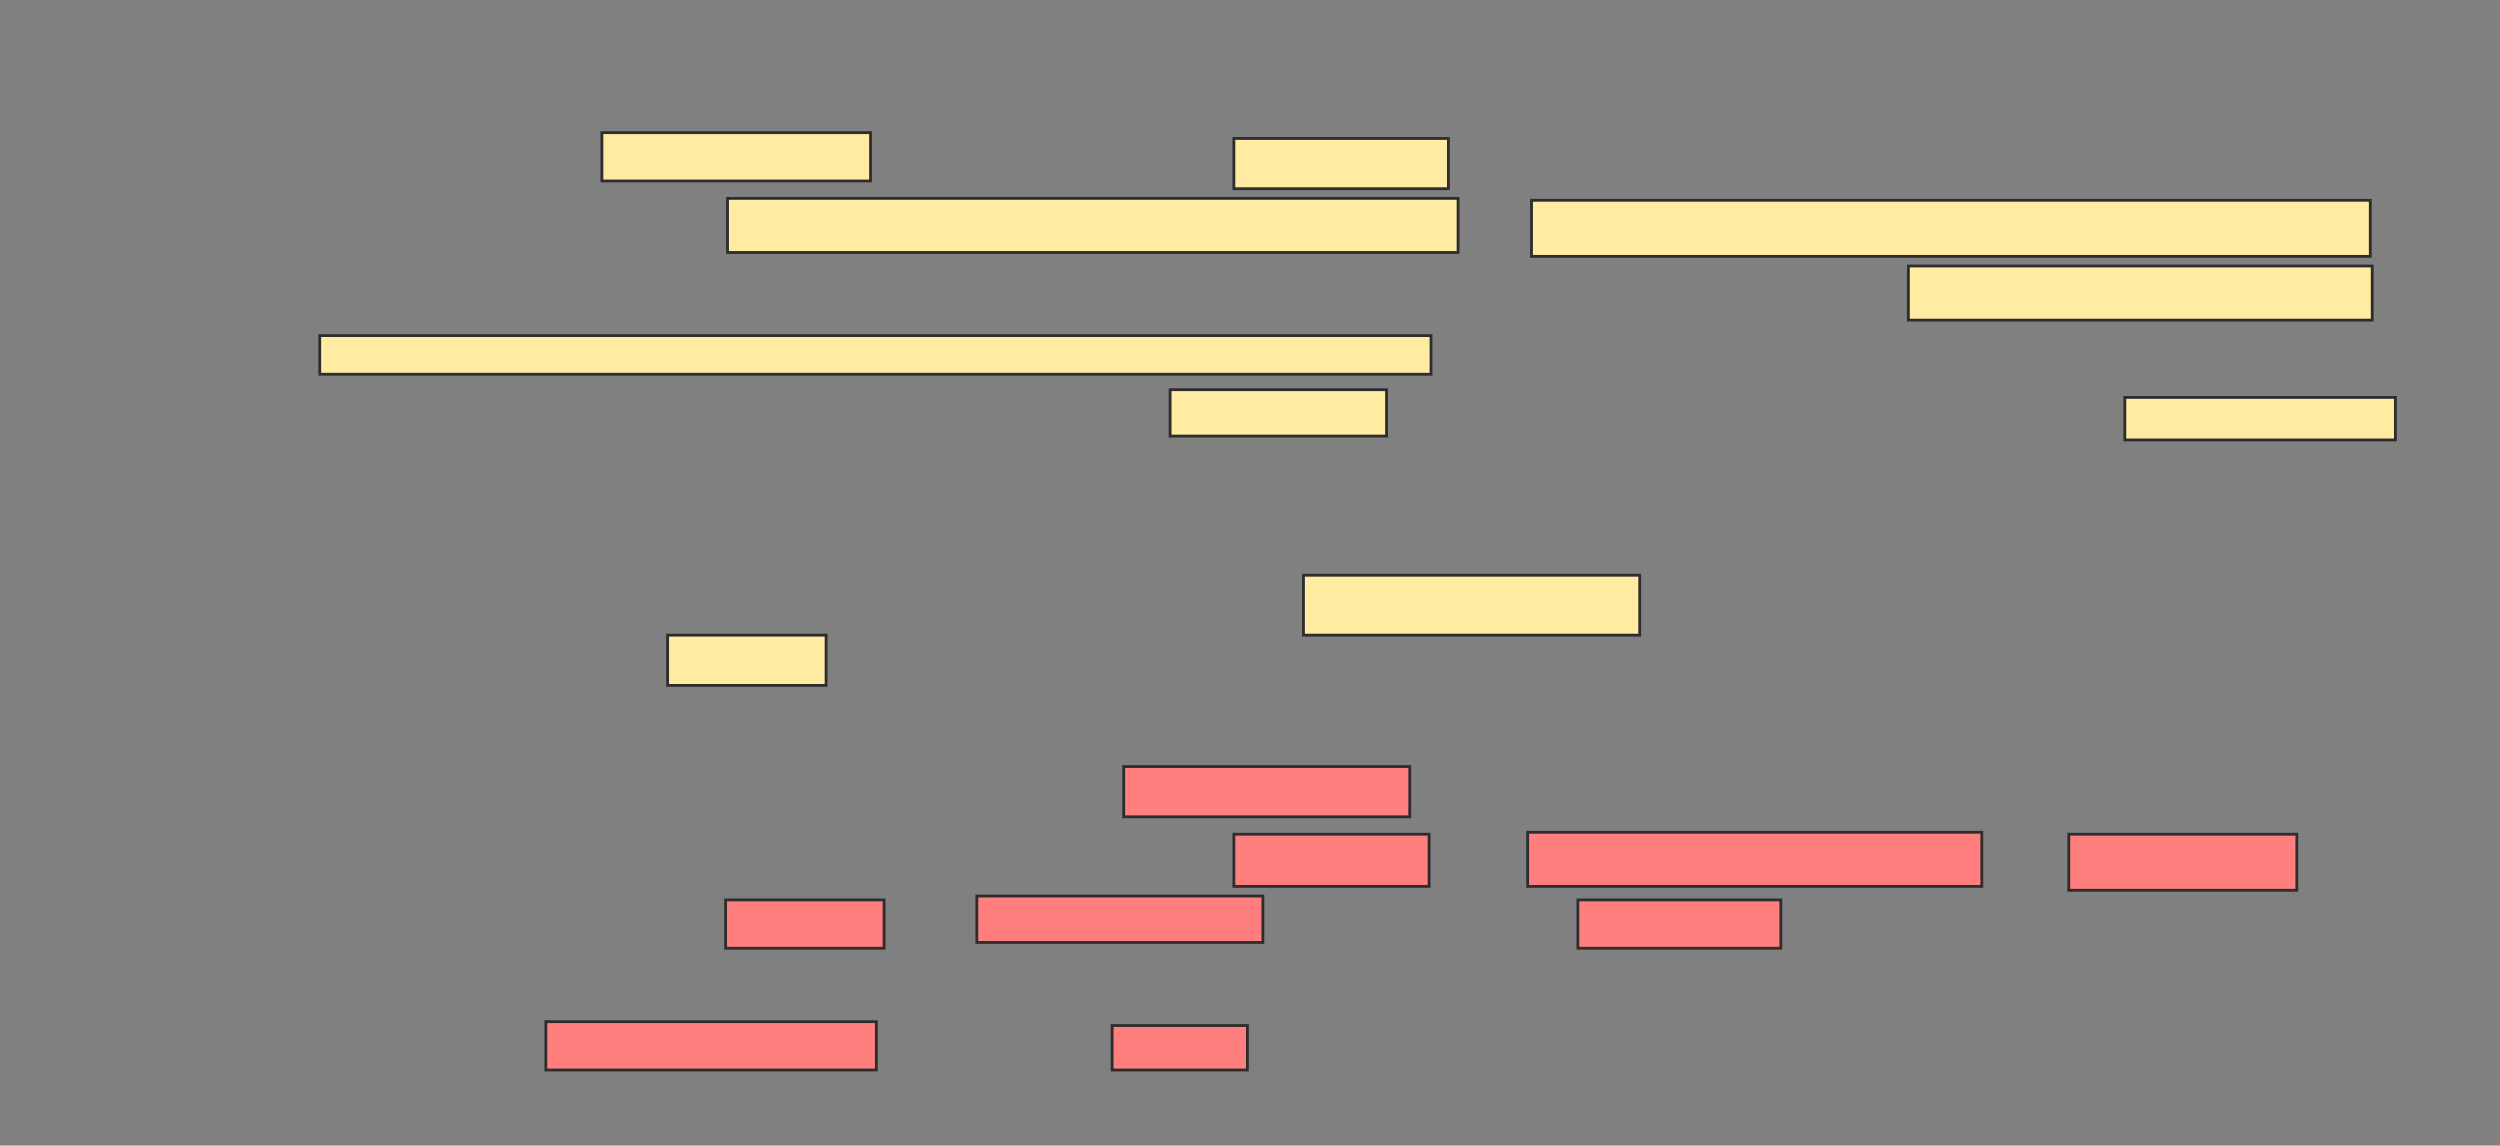 <svg xmlns="http://www.w3.org/2000/svg" width="886" height="406">
 <rect width="100%" height="100%" fill="#808080" stroke="none"/>
 <!-- Created with Image Occlusion Enhanced -->
 <g>
  <title>Labels</title>
 </g>
 <g>
  <title>Masks</title>
  <g id="9c0808ce31e245cf9192f5d87c3150cc-ao-1">
   <rect height="17.123" width="95.205" y="47.014" x="213.315" stroke="#2D2D2D" fill="#FFEBA2"/>
   <rect height="17.808" width="76.027" y="49.068" x="437.288" stroke="#2D2D2D" fill="#FFEBA2"/>
   <rect height="19.178" width="258.904" y="70.301" x="257.836" stroke="#2D2D2D" fill="#FFEBA2"/>
   <rect height="19.863" width="297.26" y="70.986" x="542.767" stroke="#2D2D2D" fill="#FFEBA2"/>
   <rect height="19.178" width="164.384" y="94.274" x="676.329" stroke="#2D2D2D" fill="#FFEBA2"/>
   <rect height="13.699" width="393.836" y="118.931" x="113.315" stroke="#2D2D2D" fill="#FFEBA2"/>
   <rect height="16.438" width="76.712" y="138.11" x="414.685" stroke="#2D2D2D" fill="#FFEBA2"/>
   <rect height="15.068" width="95.89" y="140.849" x="753.041" stroke="#2D2D2D" fill="#FFEBA2"/>
  </g>
  <g id="9c0808ce31e245cf9192f5d87c3150cc-ao-2">
   <rect height="21.233" width="119.178" y="203.863" x="461.945" stroke="#2D2D2D" fill="#FFEBA2"/>
   <rect height="17.808" width="56.164" y="225.096" x="236.603" stroke="#2D2D2D" fill="#FFEBA2"/>
  </g>
  <g id="9c0808ce31e245cf9192f5d87c3150cc-ao-3" class="qshape">
   <rect height="17.808" width="101.37" y="271.671" x="398.247" stroke="#2D2D2D" fill="#FF7E7E" class="qshape"/>
   <rect height="18.493" width="69.178" y="295.644" x="437.288" stroke="#2D2D2D" fill="#FF7E7E" class="qshape"/>
   <rect height="19.178" width="160.959" y="294.959" x="541.397" stroke="#2D2D2D" fill="#FF7E7E" class="qshape"/>
   <rect height="19.863" width="80.822" y="295.644" x="733.178" stroke="#2D2D2D" fill="#FF7E7E" class="qshape"/>
   <rect height="17.123" width="56.164" y="318.931" x="257.151" stroke="#2D2D2D" fill="#FF7E7E" class="qshape"/>
   <rect height="16.438" width="101.37" y="317.562" x="346.192" stroke="#2D2D2D" fill="#FF7E7E" class="qshape"/>
   <rect height="17.123" width="71.918" y="318.931" x="559.205" stroke="#2D2D2D" fill="#FF7E7E" class="qshape"/>
   <rect height="17.123" width="117.123" y="362.082" x="193.452" stroke="#2D2D2D" fill="#FF7E7E" class="qshape"/>
   <rect height="15.753" width="47.945" y="363.452" x="394.137" stroke="#2D2D2D" fill="#FF7E7E" class="qshape"/>
  </g>
 </g>
</svg>